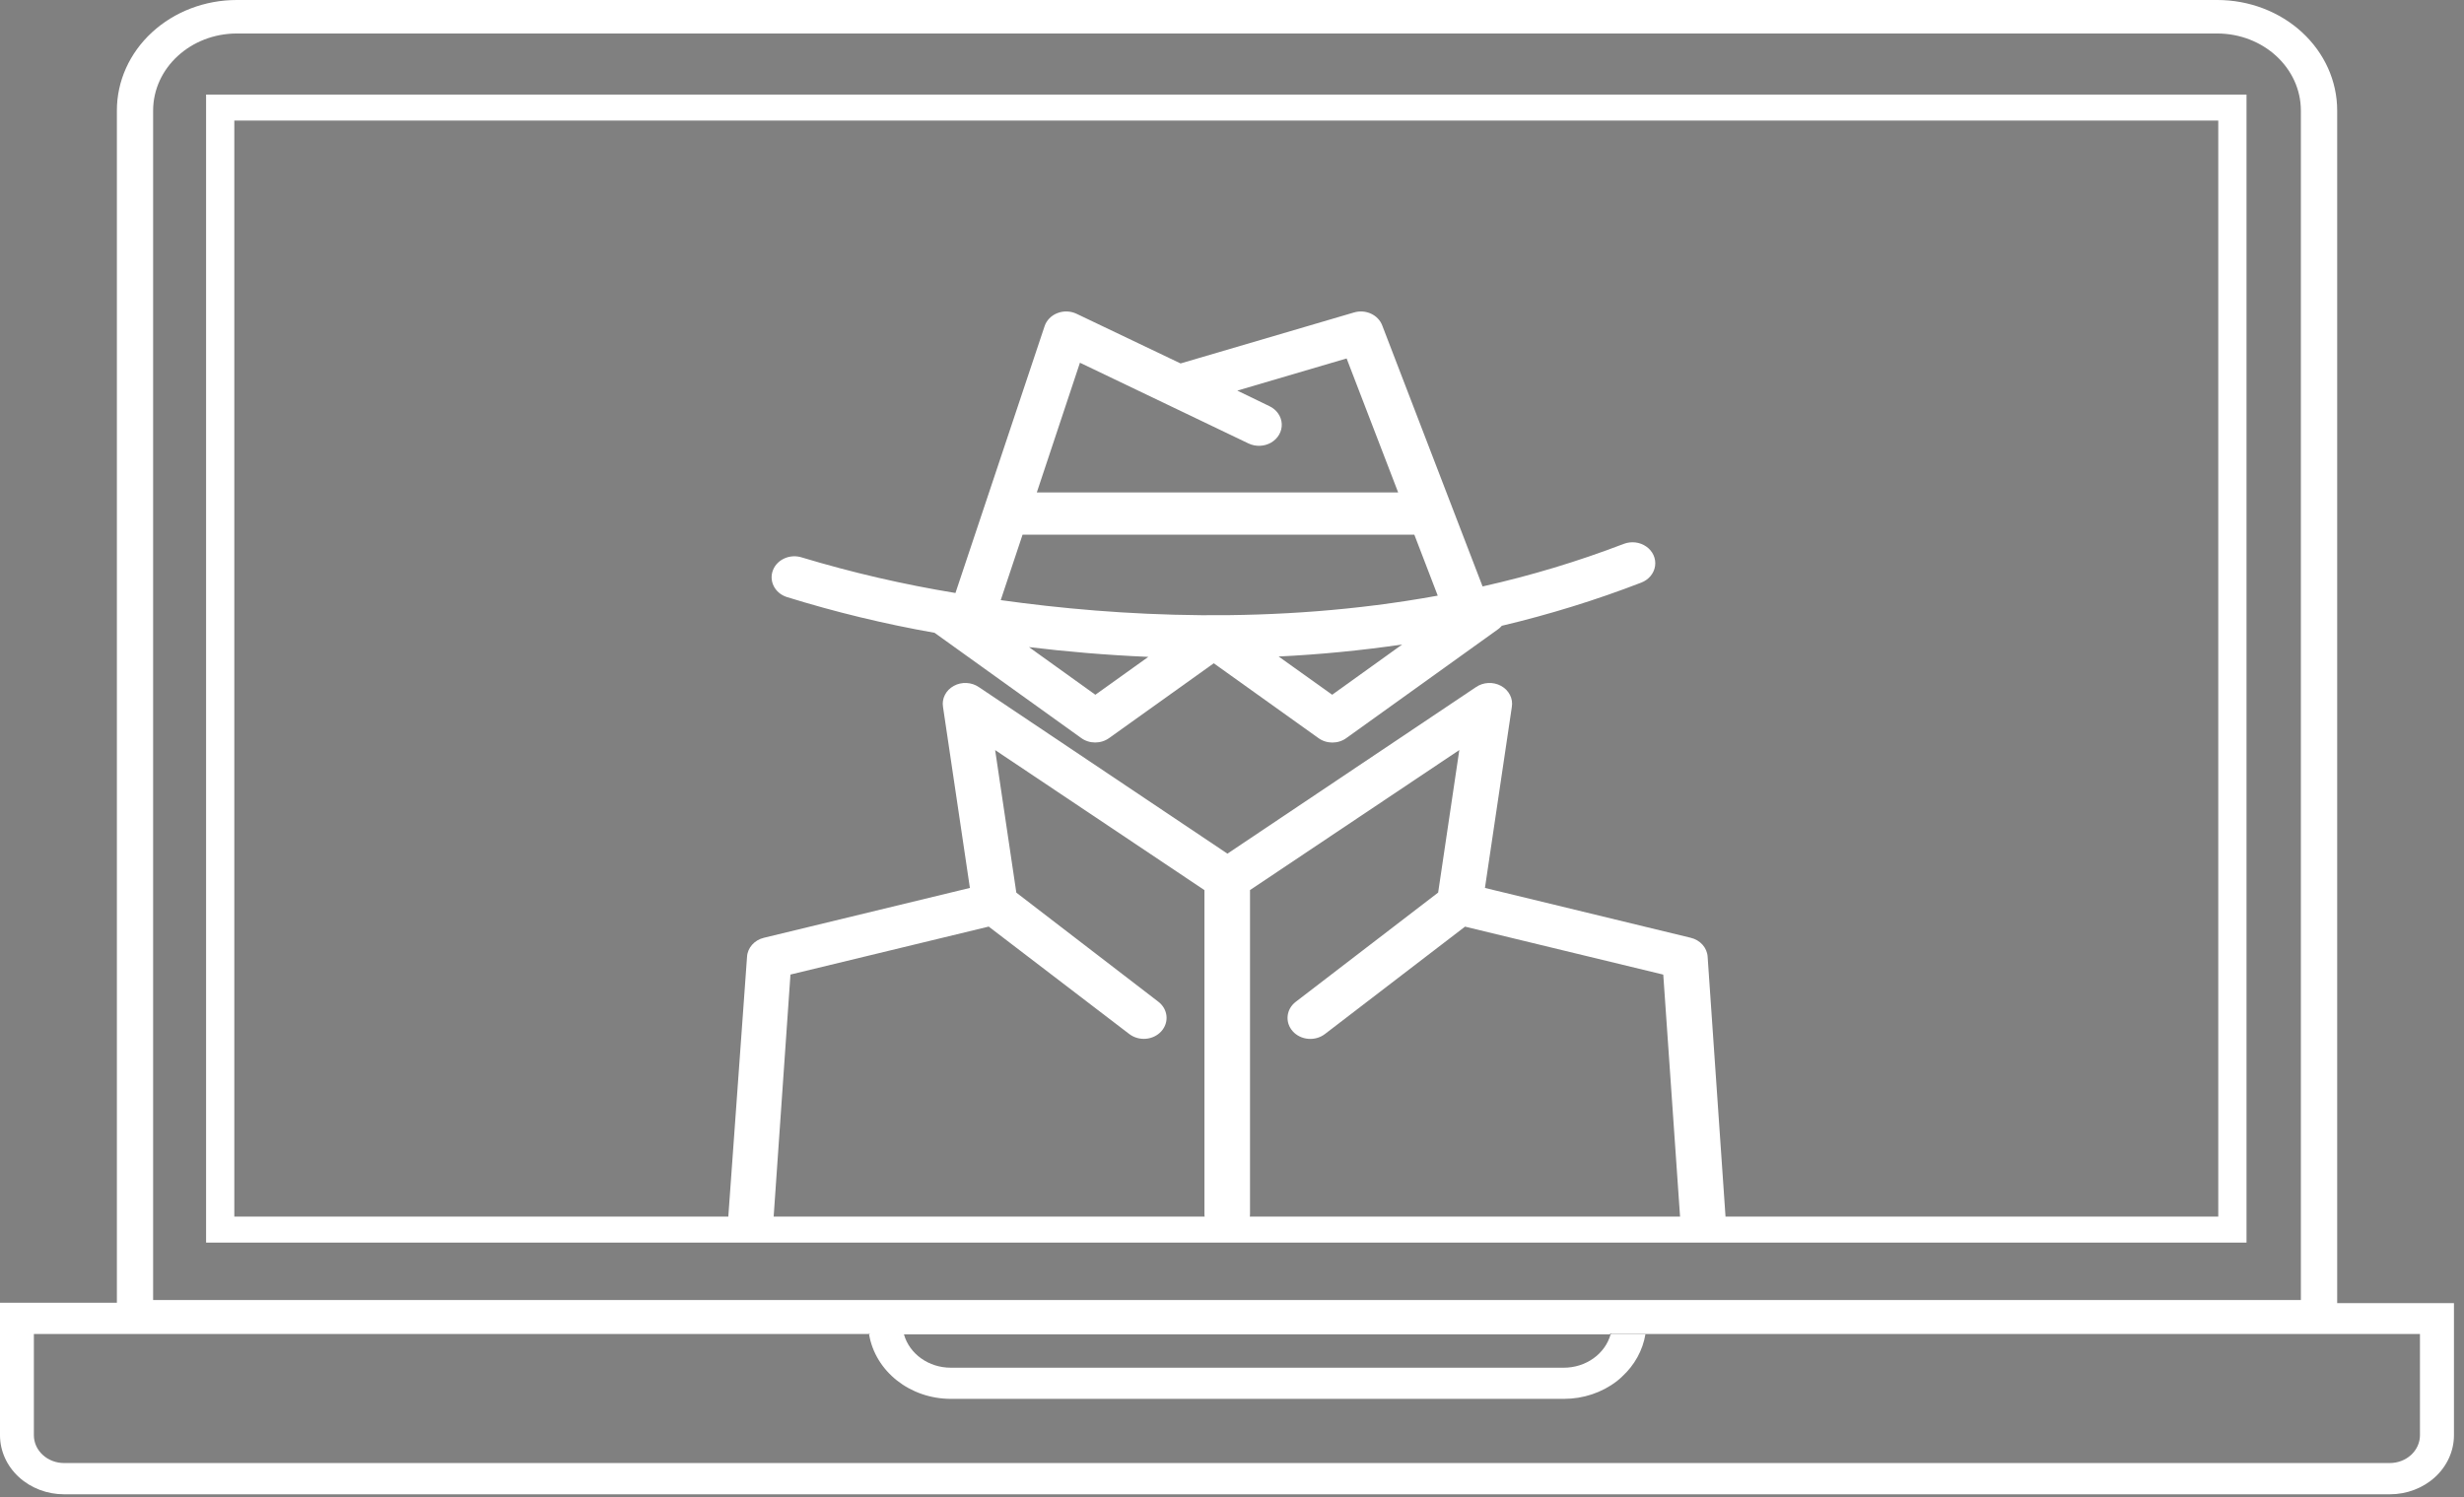 <?xml version="1.0" encoding="UTF-8" standalone="no"?>
<svg width="158px" height="96px" viewBox="0 0 158 96" version="1.1" xmlns="http://www.w3.org/2000/svg" xmlns:xlink="http://www.w3.org/1999/xlink">
    <rect x="0" y="0" width="158" height="96" fill="#808080" stroke="none"/>
    <!-- Generator: Sketch 42 (36781) - http://www.bohemiancoding.com/sketch -->
    <title>thiefFichier 2</title>
    <desc>Created with Sketch.</desc>
    <defs></defs>
    <g id="Page-1" stroke="none" stroke-width="1" fill="none" fill-rule="evenodd">
        <g id="FACEBOOK-ADS-:-inventaire-Copy-2" transform="translate(-536, -418)">
            <g id="Group-6-Copy" transform="translate(-252, -5)">
                <g id="thiefFichier-2" transform="translate(788, 423)">
                    <g id="fe1fb3f8-3199-43ab-9d7a-cbd20453ac1a">
                        <g>
                            <g id="26d3ce62-136b-4a98-b5f1-dda9076f0ee3">
                                <path d="M15.181,7.86253473e-16 L142.178,7.86253473e-16 C146.422,-4.33751316e-07 149.863,3.169 149.865,7.079 L149.865,85.397 C149.865,85.452 149.816,85.497 149.756,85.497 L7.603,85.497 C7.543,85.497 7.495,85.452 7.495,85.397 L7.495,7.085 C7.494,5.206 8.303,3.404 9.745,2.075 C11.186,0.747 13.142,-2.0842824e-07 15.181,0 L15.181,7.86253473e-16 Z" id="08a0c116-4b53-4c69-948d-2aef5544f34f"></path>
                                <path d="M157.486,92.069 L157.486,92.069 C157.487,92.451 157.381,92.831 157.171,93.196 C157.381,92.831 157.487,92.451 157.486,92.069 L157.486,92.069 Z" id="73641592-801f-45af-8a92-ebd4c3007a34" fill="#FFFFFF" fill-rule="nonzero"></path>
                                <path d="M103.656,88.613 C102.709,89.336 101.519,89.733 100.289,89.734 L60.97,89.734 C58.355,89.731 56.132,87.974 55.731,85.594 L2.194,85.594 L2.194,92.085 C2.194,93.071 3.061,93.87 4.131,93.87 L153.239,93.87 C154.309,93.87 155.176,93.071 155.176,92.085 L155.176,85.597 L105.524,85.597 C105.352,86.622 104.831,87.569 104.036,88.302 C103.91,88.396 103.784,88.499 103.656,88.613 Z" id="1c5b97a1-1043-4c3f-900d-e4ff868fb8b8"></path>
                                <polygon id="0eb3379a-861c-406d-baa0-e241cb465432" fill="#FFFFFF" fill-rule="nonzero" points="55.847 83.569 0 83.569 0 83.569"></polygon>
                                <polygon id="f632a1f3-ed3a-4c2c-87b7-2eecab5edafa" fill="#FFFFFF" fill-rule="nonzero" points="105.397 83.569 105.397 83.569 157.356 83.569 157.356 83.569"></polygon>
                                <path d="M157.412,93.193 C157.281,93.444 157.103,93.687 156.881,93.918 C157.103,93.687 157.281,93.444 157.412,93.193 L157.412,93.193 Z" id="ad2ac795-f314-440b-a19e-033ed3970452" fill="#000000" fill-rule="nonzero"></path>
                                <path d="M153.239,95.855 L4.124,95.855 C2.754,95.857 1.473,95.232 0.706,94.187 C1.473,95.232 2.754,95.857 4.124,95.855 L153.239,95.855 C154.75,95.855 156.139,95.093 156.86,93.87 C156.139,95.093 154.75,95.855 153.239,95.855 L153.239,95.855 Z" id="a45f6780-0cf6-45be-bbd7-b359405f6f1f" fill="#000000" fill-rule="nonzero"></path>
                                <path d="M104.025,88.279 C104.82,87.546 105.342,86.598 105.513,85.574 L105.513,85.574 C105.342,86.598 104.82,87.546 104.025,88.279 L104.025,88.279 Z" id="30d983ad-841c-444b-8c96-3efcbef4cba6" fill="#FFFFFF" fill-rule="nonzero"></path>
                                <polygon id="2e3fe1d2-eb9c-4fb4-ae67-3a084ce81a42" fill="#FFFFFF" fill-rule="nonzero" points="103.08 83.569 103.08 83.569 58.171 83.569 58.171 83.569"></polygon>
                                <path d="M60.97,87.709 L100.289,87.709 C101.705,87.712 102.943,86.83 103.297,85.567 L57.994,85.567 C58.345,86.82 59.566,87.698 60.97,87.709 Z" id="7001b0f3-eecc-45cc-a3c6-fe39f9bb5f79"></path>
                                <path d="M60.97,89.713 C59.739,89.713 58.546,89.317 57.599,88.593 C58.546,89.317 59.739,89.713 60.97,89.713 L100.289,89.713 C101.52,89.713 102.712,89.317 103.659,88.593 C102.712,89.317 101.52,89.713 100.289,89.713 L60.97,89.713 Z" id="06cfa627-b637-48d5-b72d-74406f27cab5" fill="#FFFFFF" fill-rule="nonzero"></path>
                                <ellipse id="38f7ad0d-263b-4e57-8f2d-36651a03f9a1" fill="#FFFFFF" fill-rule="nonzero" cx="105.445" cy="83.607" rx="0.123" ry="0.108"></ellipse>
                                <path d="M105.723,84.833 C105.716,85.072 105.677,85.311 105.606,85.547 L105.606,85.547 C105.814,84.88 105.746,84.197 105.408,83.546 L105.408,83.546 C105.62,83.965 105.726,84.398 105.723,84.833 Z" id="8407d7c8-c3a3-4847-a919-81157464d585" fill="#FFFFFF" fill-rule="nonzero"></path>
                                <ellipse id="a7072c8b-55cb-4328-85c3-a4803cc92a92" fill="#000000" fill-rule="nonzero" cx="55.894" cy="83.607" rx="0.123" ry="0.108"></ellipse>
                                <path d="M57.595,88.613 C56.597,87.855 55.932,86.787 55.727,85.61 L55.727,85.61 C55.932,86.787 56.597,87.855 57.595,88.613 L57.595,88.613 Z" id="d8a4a70b-8eb5-4789-be89-0ccdc14156ff" fill="#000000" fill-rule="nonzero"></path>
                                <path d="M55.666,84.833 C55.667,84.406 55.773,83.981 55.981,83.569 L55.981,83.569 C55.643,84.22 55.575,84.904 55.783,85.57 L55.783,85.57 C55.709,85.326 55.67,85.078 55.666,84.83 L55.666,84.833 Z" id="fad8bc17-89a2-4238-be0b-2719dafb796b" fill="#000000" fill-rule="nonzero"></path>
                                <polygon id="3263d706-c921-42f1-bc86-a855863d48a6" fill="#000000" fill-rule="nonzero" points="58.171 83.569 55.847 83.569 55.847 83.569"></polygon>
                                <polygon id="888dbe2c-7397-48d1-b62c-b2c29e91f336" fill="#000000" fill-rule="nonzero" points="105.397 83.569 105.397 83.569 103.08 83.569 103.08 83.569"></polygon>
                                <path d="M149.868,83.569 L149.868,7.085 C149.869,5.206 149.059,3.403 147.617,2.074 C146.175,0.745 144.218,-0.001 142.178,1.68888236e-12 L15.181,1.68888236e-12 C13.142,-2.08426553e-07 11.186,0.747 9.745,2.075 C8.303,3.404 7.494,5.206 7.495,7.085 L7.495,83.542 L0,83.542 L0,92.039 C-4.22877362e-07,93.044 0.434,94.009 1.206,94.719 C1.978,95.43 3.025,95.829 4.117,95.828 L153.239,95.828 C154.33,95.829 155.378,95.43 156.15,94.719 C156.922,94.009 157.356,93.044 157.356,92.039 L157.356,83.569 L149.868,83.569 Z M9.819,7.085 C9.825,4.36 12.223,2.152 15.181,2.148 L142.178,2.148 L142.178,2.148 C145.137,2.152 147.534,4.36 147.54,7.085 L147.54,83.369 L9.819,83.369 L9.819,7.085 Z M105.528,85.51 L105.528,85.544 L105.528,85.51 Z M155.176,92.039 C155.176,92.512 154.972,92.966 154.609,93.301 C154.245,93.635 153.753,93.823 153.239,93.823 L4.124,93.823 C3.608,93.827 3.111,93.64 2.745,93.305 C2.378,92.97 2.172,92.514 2.172,92.039 L2.172,85.547 L55.731,85.547 L55.731,85.51 L55.756,85.51 L55.756,85.567 L55.727,85.567 C56.129,87.948 58.352,89.704 60.966,89.707 L100.289,89.707 C101.52,89.707 102.712,89.31 103.659,88.586 C103.79,88.486 103.91,88.381 104.021,88.272 C104.817,87.539 105.338,86.592 105.51,85.567 L103.279,85.567 C102.925,86.833 101.682,87.715 100.263,87.709 L60.97,87.709 C59.557,87.711 58.321,86.833 57.965,85.574 L103.243,85.574 C103.243,85.554 103.243,85.53 103.261,85.51 L103.297,85.51 L103.297,85.547 L155.176,85.547 L155.176,92.039 Z" id="Shape" fill="#FFFFFF" fill-rule="nonzero"></path>
                                <path d="M144.054,79.686 L13.215,79.686 L13.215,6.065 L144.054,6.065 L144.054,79.686 Z M15.025,78.018 L142.243,78.018 L142.243,7.732 L15.025,7.732 L15.025,78.018 Z" id="Shape" fill="#FFFFFF" fill-rule="nonzero"></path>
                                <path d="M50.448,38.285 C53.548,39.248 56.715,40.015 59.927,40.58 L69.322,47.322 C69.851,47.712 70.604,47.712 71.133,47.322 L77.831,42.535 L78.124,42.745 L84.532,47.325 C85.061,47.716 85.813,47.716 86.342,47.325 L96.064,40.35 C96.152,40.286 96.232,40.212 96.303,40.13 C99.352,39.407 102.341,38.482 105.245,37.361 C105.726,37.176 106.064,36.768 106.13,36.291 C106.197,35.815 105.982,35.342 105.567,35.051 C105.152,34.759 104.6,34.694 104.119,34.879 C101.184,36.004 98.157,36.917 95.068,37.608 L88.634,20.872 C88.377,20.187 87.573,19.817 86.824,20.038 L75.702,23.307 L69.044,20.128 C68.66,19.942 68.207,19.923 67.807,20.078 C67.408,20.232 67.104,20.543 66.98,20.926 L61.267,38.028 C57.935,37.482 54.65,36.722 51.433,35.753 C50.674,35.502 49.838,35.865 49.565,36.564 C49.292,37.263 49.686,38.034 50.445,38.285 L50.448,38.285 Z M70.238,44.553 L65.981,41.498 C68.345,41.784 70.915,42.008 73.634,42.125 L70.238,44.553 Z M85.423,44.553 L81.991,42.101 C84.644,41.972 87.288,41.714 89.912,41.331 L85.423,44.553 Z M69.25,23.261 L74.883,25.959 L74.883,25.959 L80.057,28.438 C80.52,28.66 81.077,28.637 81.516,28.378 C81.956,28.119 82.213,27.664 82.19,27.184 C82.167,26.704 81.867,26.271 81.404,26.049 L79.34,25.049 L86.35,22.987 L89.655,31.58 L66.484,31.58 L69.25,23.261 Z M65.571,34.286 L90.691,34.286 L92.193,38.198 C81.694,40.113 71.661,39.533 64.17,38.485 L65.571,34.286 Z" id="Shape" fill="#FFFFFF" fill-rule="nonzero"></path>
                                <path d="M109.499,61.352 C109.462,60.773 109.023,60.282 108.413,60.138 L95.22,56.942 L96.943,45.34 C97.036,44.802 96.764,44.267 96.256,43.987 C95.749,43.707 95.108,43.74 94.637,44.069 L78.707,54.744 L62.776,44.069 C62.306,43.74 61.665,43.707 61.157,43.987 C60.65,44.267 60.378,44.802 60.47,45.34 L62.193,56.942 L48.989,60.138 C48.379,60.282 47.94,60.773 47.903,61.352 L46.705,77.971 C46.671,78.448 46.916,78.905 47.347,79.17 C47.779,79.436 48.331,79.469 48.796,79.257 C49.261,79.046 49.568,78.622 49.601,78.145 L50.687,62.497 L63.399,59.421 L72.411,66.309 C73.031,66.785 73.951,66.707 74.467,66.136 C74.983,65.565 74.899,64.717 74.279,64.241 L65.17,57.243 L63.812,48.102 L77.233,57.083 L77.233,77.858 C77.233,78.601 77.887,79.204 78.694,79.204 C79.501,79.204 80.155,78.601 80.155,77.858 L80.155,57.079 L93.576,48.099 L92.219,57.239 L83.088,64.245 C82.468,64.72 82.383,65.568 82.899,66.139 C83.415,66.71 84.336,66.788 84.956,66.313 L93.942,59.424 L106.654,62.5 L107.74,78.148 C107.784,78.855 108.42,79.407 109.188,79.406 L109.282,79.406 C109.67,79.385 110.032,79.222 110.288,78.953 C110.544,78.684 110.672,78.332 110.643,77.975 L109.499,61.352 Z" id="Shape" fill="#FFFFFF" fill-rule="nonzero"></path>
                            </g>
                        </g>
                    </g>
                </g>
            </g>
        </g>
    </g>
</svg>